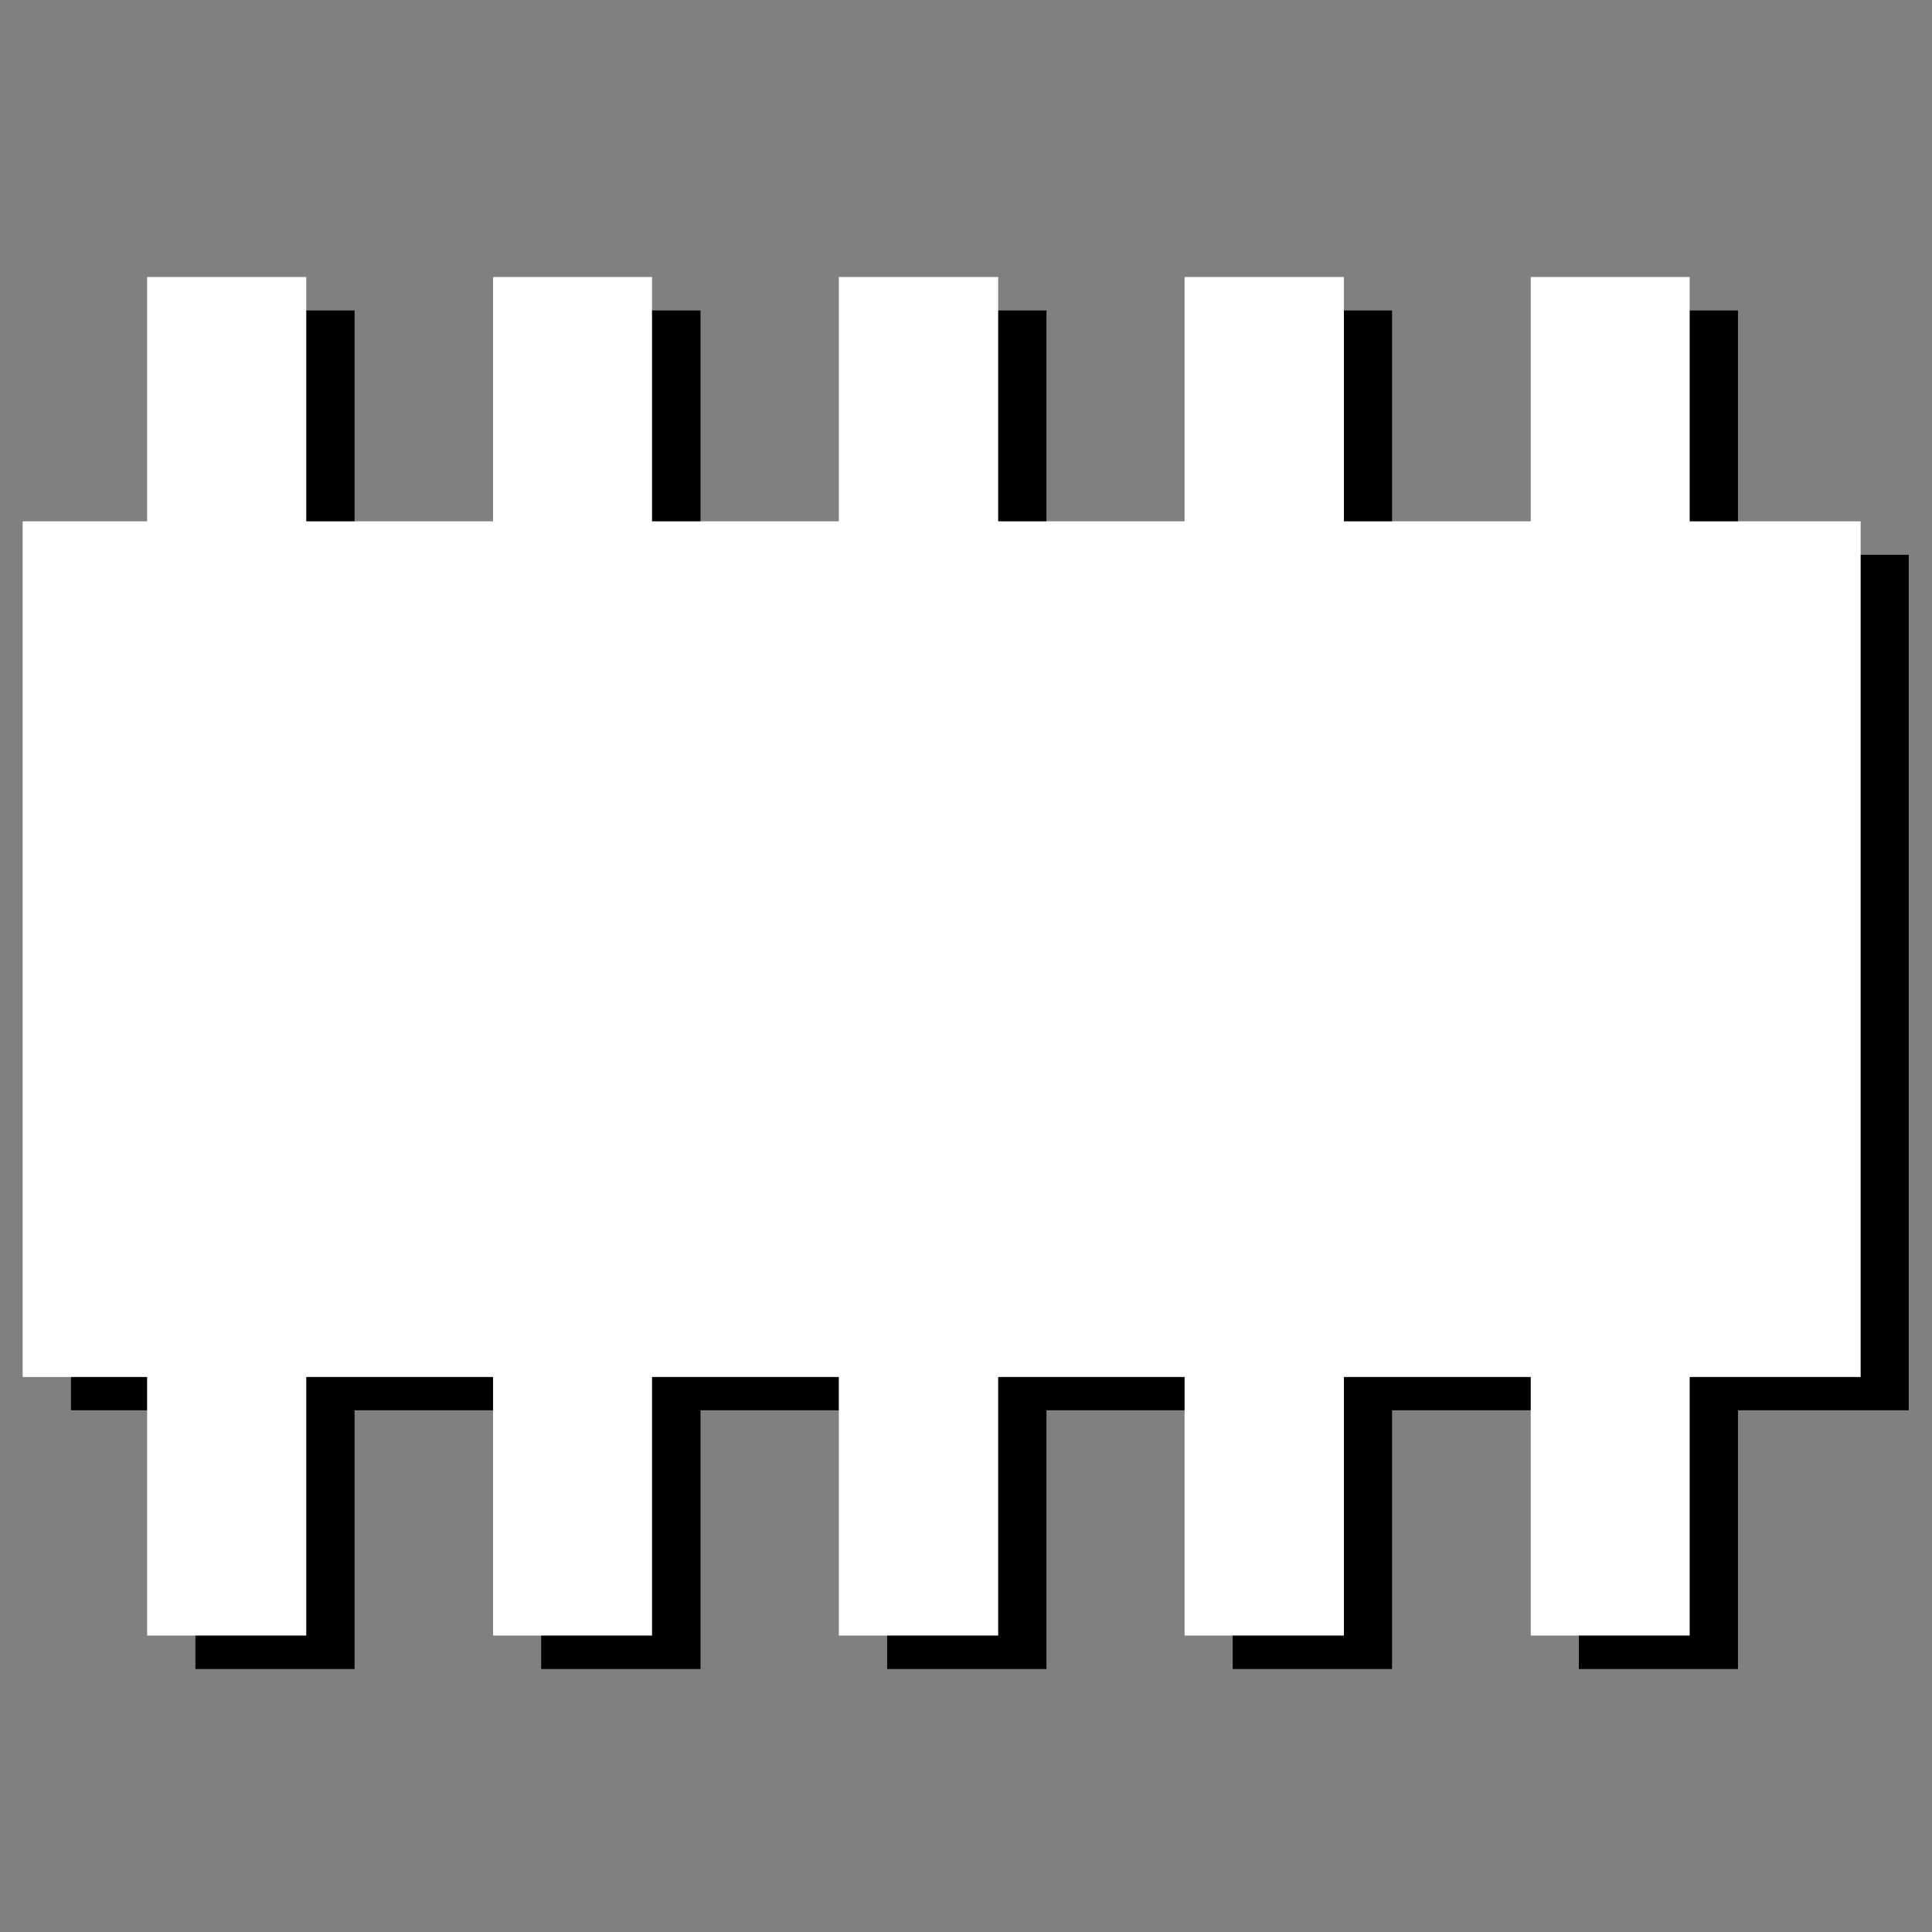<?xml version="1.0" encoding="utf-8"?>
<!-- Generator: Adobe Illustrator 16.0.0, SVG Export Plug-In . SVG Version: 6.00 Build 0)  -->
<!DOCTYPE svg PUBLIC "-//W3C//DTD SVG 1.0//EN" "http://www.w3.org/TR/2001/REC-SVG-20010904/DTD/svg10.dtd">
<svg version="1.0" id="图层_1" xmlns="http://www.w3.org/2000/svg" xmlns:xlink="http://www.w3.org/1999/xlink" x="0px" y="0px"
	 width="9.639px" height="9.639px" viewBox="0 0 9.639 9.639" enable-background="new 0 0 9.639 9.639" xml:space="preserve">
<rect x="0" y="0" width="9.639" height="9.639" fill="#808080" stroke="none"/>
<g>
	<polygon fill-rule="evenodd" clip-rule="evenodd" points="0.354,2.768 9.523,2.768 9.523,7.036 0.354,7.036 0.354,2.768 	"/>
	<polygon fill-rule="evenodd" clip-rule="evenodd" points="7.877,6.739 8.671,6.739 8.671,8.327 7.877,8.327 7.877,6.739 	"/>
	<polygon fill-rule="evenodd" clip-rule="evenodd" points="6.15,6.739 6.945,6.739 6.945,8.327 6.15,8.327 6.15,6.739 	"/>
	<polygon fill-rule="evenodd" clip-rule="evenodd" points="4.426,6.739 5.221,6.739 5.221,8.327 4.426,8.327 4.426,6.739 	"/>
	<polygon fill-rule="evenodd" clip-rule="evenodd" points="2.7,6.739 3.495,6.739 3.495,8.327 2.7,8.327 2.7,6.739 	"/>
	<polygon fill-rule="evenodd" clip-rule="evenodd" points="0.975,6.739 1.769,6.739 1.769,8.327 0.975,8.327 0.975,6.739 	"/>
	<polygon fill-rule="evenodd" clip-rule="evenodd" points="7.877,1.549 8.671,1.549 8.671,3.138 7.877,3.138 7.877,1.549 	"/>
	<polygon fill-rule="evenodd" clip-rule="evenodd" points="6.15,1.549 6.945,1.549 6.945,3.138 6.15,3.138 6.15,1.549 	"/>
	<polygon fill-rule="evenodd" clip-rule="evenodd" points="4.426,1.549 5.221,1.549 5.221,3.138 4.426,3.138 4.426,1.549 	"/>
	<polygon fill-rule="evenodd" clip-rule="evenodd" points="2.7,1.549 3.495,1.549 3.495,3.138 2.7,3.138 2.7,1.549 	"/>
	<polygon fill-rule="evenodd" clip-rule="evenodd" points="0.975,1.549 1.769,1.549 1.769,3.138 0.975,3.138 0.975,1.549 	"/>
</g>
<g>
	<polygon fill-rule="evenodd" clip-rule="evenodd" fill="#FFFFFF" points="0.113,2.601 9.283,2.601 9.283,6.87 0.113,6.87 
		0.113,2.601 	"/>
	<polygon fill-rule="evenodd" clip-rule="evenodd" fill="#FFFFFF" points="7.637,6.571 8.43,6.571 8.43,8.16 7.637,8.16 
		7.637,6.571 	"/>
	<polygon fill-rule="evenodd" clip-rule="evenodd" fill="#FFFFFF" points="5.91,6.571 6.705,6.571 6.705,8.16 5.91,8.16 5.91,6.571 
			"/>
	<polygon fill-rule="evenodd" clip-rule="evenodd" fill="#FFFFFF" points="4.185,6.571 4.98,6.571 4.98,8.16 4.185,8.16 
		4.185,6.571 	"/>
	<polygon fill-rule="evenodd" clip-rule="evenodd" fill="#FFFFFF" points="2.46,6.571 3.253,6.571 3.253,8.16 2.46,8.16 2.46,6.571 
			"/>
	<polygon fill-rule="evenodd" clip-rule="evenodd" fill="#FFFFFF" points="0.734,6.571 1.528,6.571 1.528,8.16 0.734,8.16 
		0.734,6.571 	"/>
	<polygon fill-rule="evenodd" clip-rule="evenodd" fill="#FFFFFF" points="7.637,1.382 8.43,1.382 8.43,2.971 7.637,2.971 
		7.637,1.382 	"/>
	<polygon fill-rule="evenodd" clip-rule="evenodd" fill="#FFFFFF" points="5.91,1.382 6.705,1.382 6.705,2.971 5.91,2.971 
		5.91,1.382 	"/>
	<polygon fill-rule="evenodd" clip-rule="evenodd" fill="#FFFFFF" points="4.185,1.382 4.98,1.382 4.98,2.971 4.185,2.971 
		4.185,1.382 	"/>
	<polygon fill-rule="evenodd" clip-rule="evenodd" fill="#FFFFFF" points="2.46,1.382 3.253,1.382 3.253,2.971 2.46,2.971 
		2.46,1.382 	"/>
	<polygon fill-rule="evenodd" clip-rule="evenodd" fill="#FFFFFF" points="0.734,1.382 1.528,1.382 1.528,2.971 0.734,2.971 
		0.734,1.382 	"/>
</g>
</svg>
